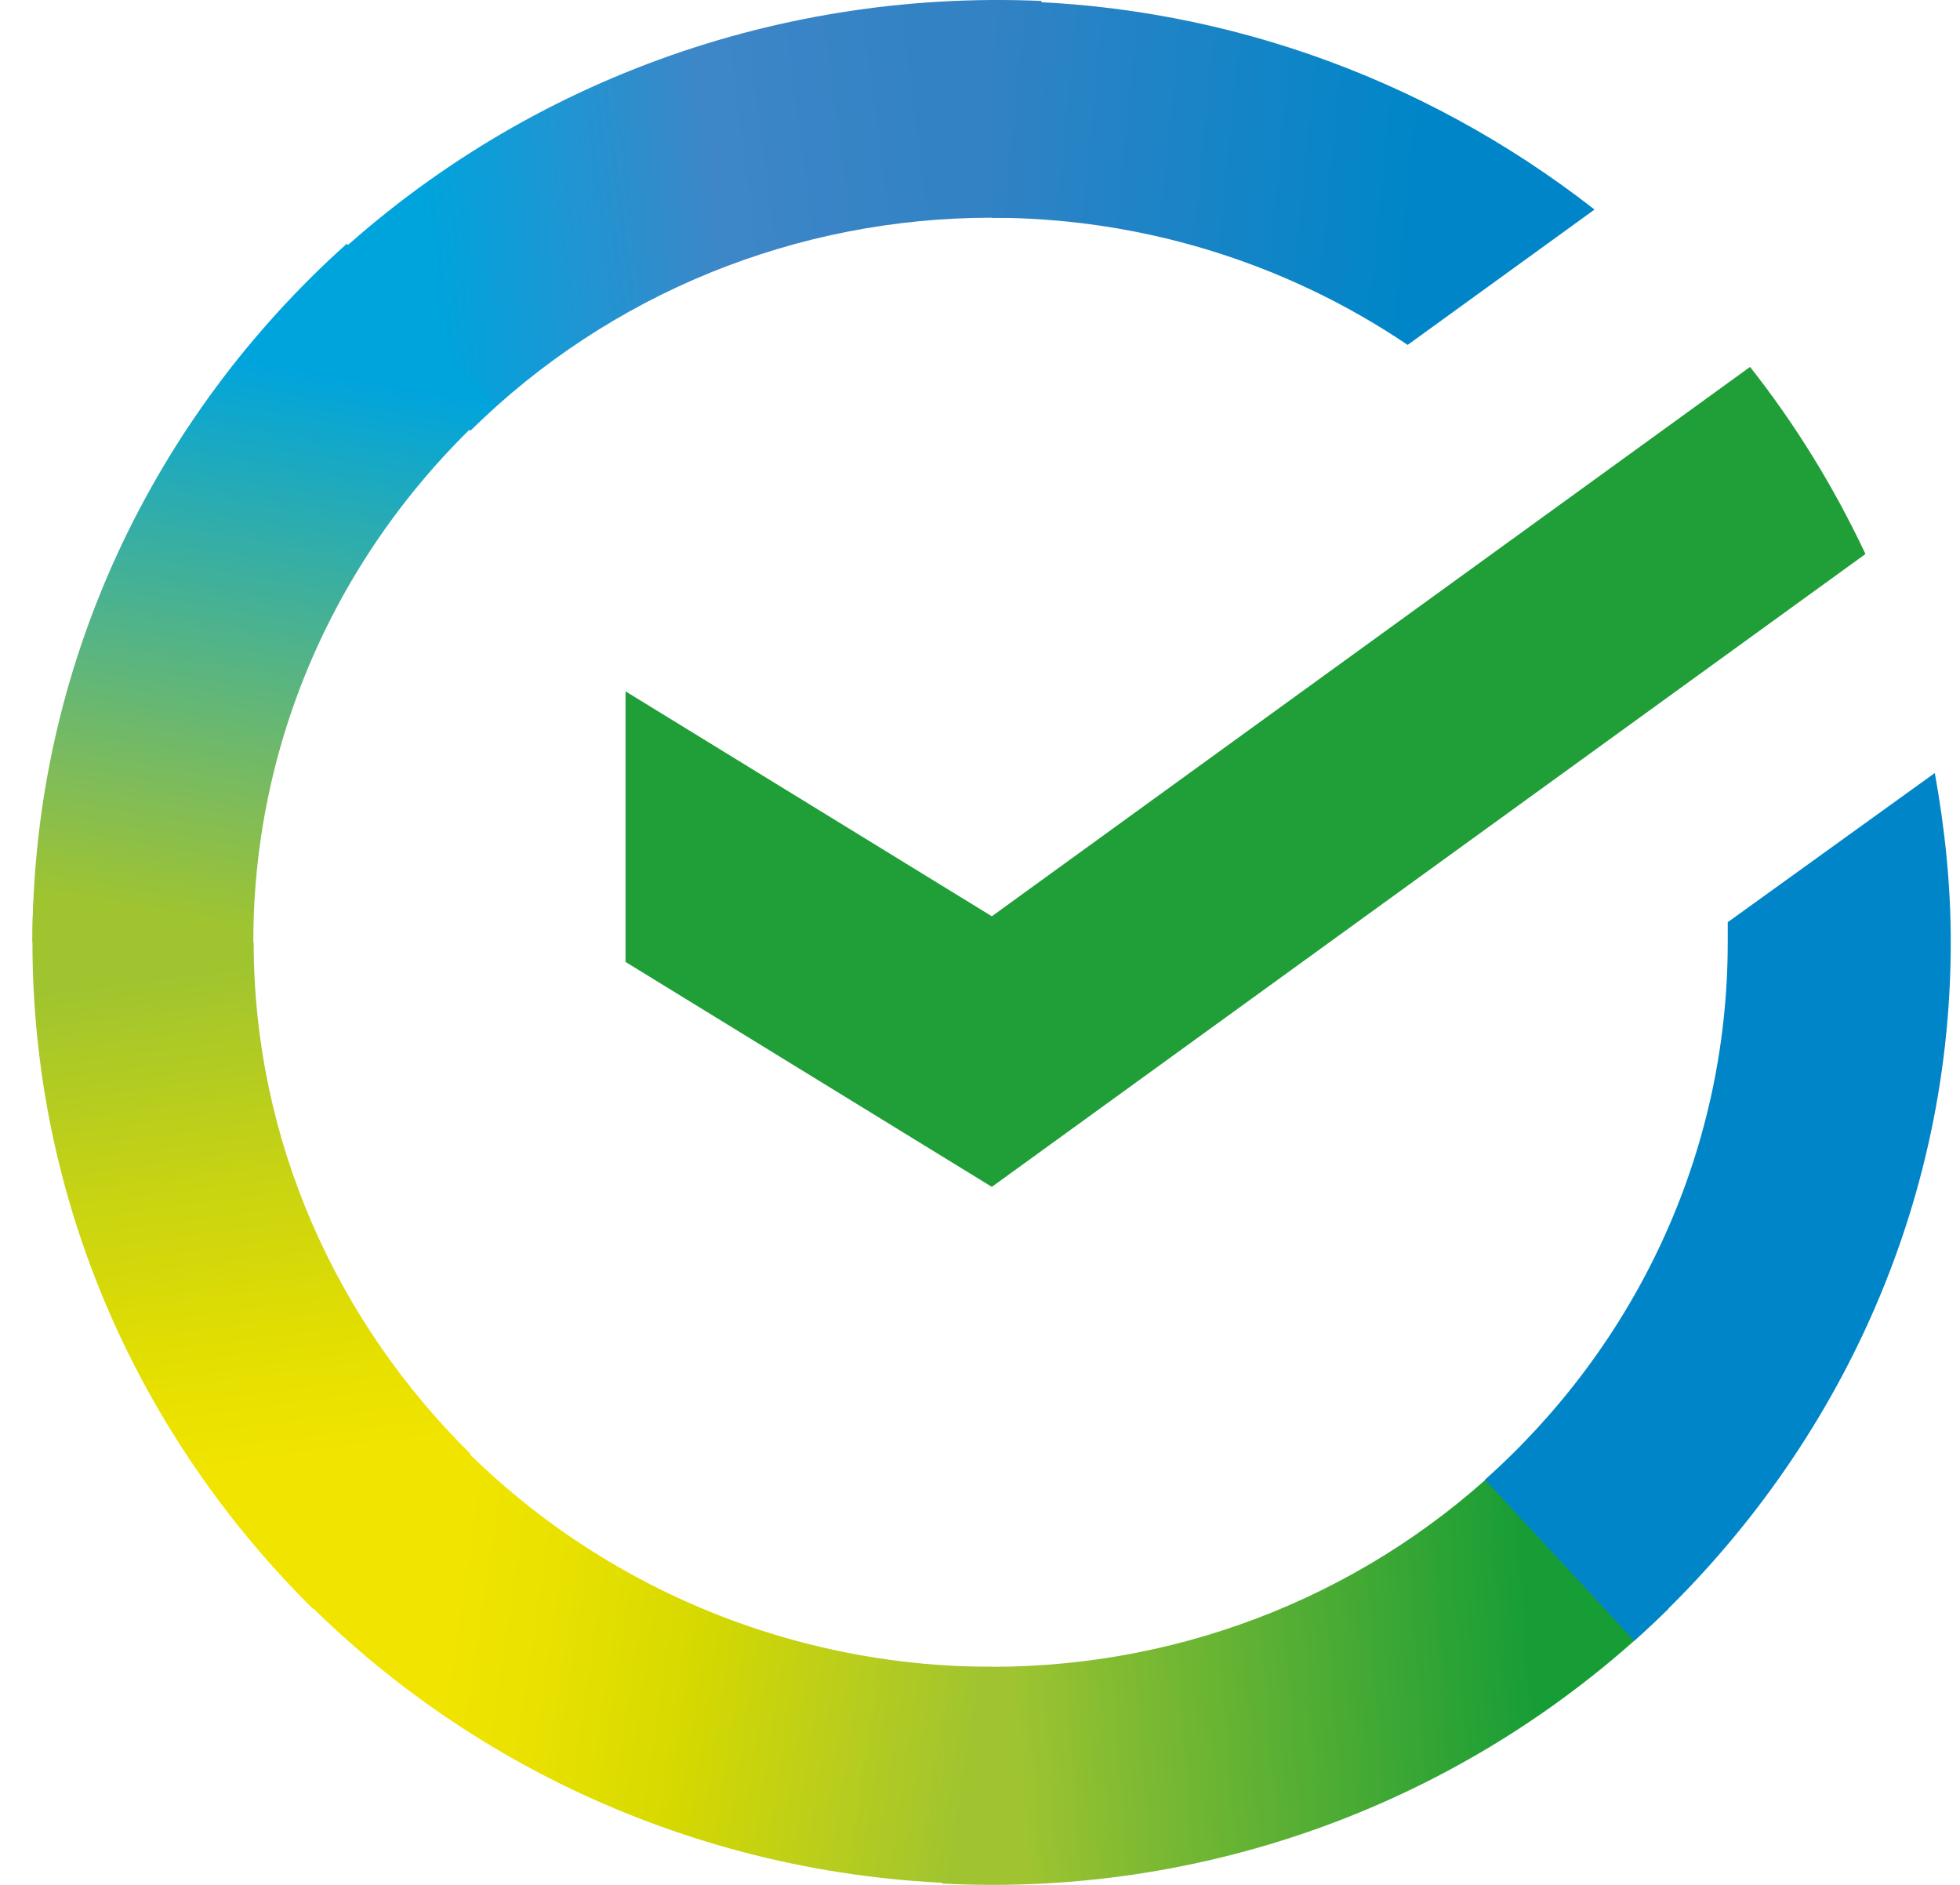 <svg width="52" height="50" viewBox="0 0 52 50" fill="none" xmlns="http://www.w3.org/2000/svg">
<path fill-rule="evenodd" clip-rule="evenodd" d="M46.43 9.733C47.641 11.269 48.645 12.904 49.492 14.696L26.314 31.484L16.596 25.517V18.339L26.314 24.306L46.43 9.733Z" fill="#209E38"/>
<path fill-rule="evenodd" clip-rule="evenodd" d="M6.72 24.996V24.041L0.911 23.726C0.861 24.149 0.861 24.572 0.861 24.996C0.861 31.908 3.717 38.14 8.305 42.679L12.48 38.564C8.945 35.078 6.73 30.273 6.73 24.996H6.72Z" fill="url(#paint0_linear_531_38984)"/>
<path fill-rule="evenodd" clip-rule="evenodd" d="M26.313 5.775H27.318L27.633 0.025C20.396 -0.29 13.435 2.349 8.305 7.361L12.479 11.427C16.172 7.784 21.134 5.775 26.313 5.775Z" fill="url(#paint1_linear_531_38984)"/>
<path fill-rule="evenodd" clip-rule="evenodd" d="M26.314 44.215H25.309L24.994 49.965C32.172 50.34 39.143 47.691 44.263 42.679L40.147 38.563C36.455 42.207 31.493 44.215 26.314 44.215Z" fill="url(#paint2_linear_531_38984)"/>
<path fill-rule="evenodd" clip-rule="evenodd" d="M37.341 9.153L42.304 5.559C37.715 1.975 32.113 0.025 26.314 0.025V5.776C30.222 5.776 34.072 6.937 37.351 9.153H37.341Z" fill="url(#paint3_linear_531_38984)"/>
<path fill-rule="evenodd" clip-rule="evenodd" d="M51.755 24.995C51.755 23.459 51.598 21.982 51.332 20.505L45.838 24.463V24.995C45.838 30.646 43.357 35.717 39.398 39.252L43.357 43.525C48.477 38.927 51.755 32.33 51.755 24.995Z" fill="url(#paint4_linear_531_38984)"/>
<path fill-rule="evenodd" clip-rule="evenodd" d="M26.314 44.215C20.82 44.215 15.542 41.94 11.791 37.884L7.409 41.734C12.263 47.011 19.126 49.975 26.255 49.975V44.225H26.304L26.314 44.215Z" fill="url(#paint5_linear_531_38984)"/>
<path fill-rule="evenodd" clip-rule="evenodd" d="M13.159 10.738L9.201 6.465C4.081 11.053 0.861 17.66 0.861 24.995H6.72C6.72 19.344 9.201 14.273 13.159 10.738Z" fill="url(#paint6_linear_531_38984)"/>
<defs>
<linearGradient id="paint0_linear_531_38984" x1="7.842" y1="41.409" x2="5.479" y2="23.676" gradientUnits="userSpaceOnUse">
<stop stop-color="#F1E500"/>
<stop offset="0.14" stop-color="#F1E500"/>
<stop offset="0.3" stop-color="#E5DF00"/>
<stop offset="0.58" stop-color="#C7D313"/>
<stop offset="0.89" stop-color="#9FC430"/>
<stop offset="1" stop-color="#9FC430"/>
</linearGradient>
<linearGradient id="paint1_linear_531_38984" x1="10.441" y1="6.75" x2="26.569" y2="4.692" gradientUnits="userSpaceOnUse">
<stop stop-color="#00A4DD"/>
<stop offset="0.06" stop-color="#00A4DD"/>
<stop offset="0.54" stop-color="#3E86C7"/>
<stop offset="0.92" stop-color="#3282C4"/>
<stop offset="1" stop-color="#3282C4"/>
</linearGradient>
<linearGradient id="paint2_linear_531_38984" x1="24.649" y1="44.964" x2="43.062" y2="43.575" gradientUnits="userSpaceOnUse">
<stop stop-color="#9FC430"/>
<stop offset="0.12" stop-color="#9FC430"/>
<stop offset="0.27" stop-color="#82BB32"/>
<stop offset="0.87" stop-color="#179D36"/>
<stop offset="1" stop-color="#179D36"/>
</linearGradient>
<linearGradient id="paint3_linear_531_38984" x1="25.073" y1="3.856" x2="40.728" y2="5.401" gradientUnits="userSpaceOnUse">
<stop stop-color="#3282C4"/>
<stop offset="0.06" stop-color="#3282C4"/>
<stop offset="0.79" stop-color="#0086C8"/>
<stop offset="1" stop-color="#0086C8"/>
</linearGradient>
<linearGradient id="paint4_linear_531_38984" x1="28.203" y1="30.125" x2="40.304" y2="31.316" gradientUnits="userSpaceOnUse">
<stop stop-color="#3282C4"/>
<stop offset="0.06" stop-color="#3282C4"/>
<stop offset="0.79" stop-color="#0086C8"/>
<stop offset="1" stop-color="#0086C8"/>
</linearGradient>
<linearGradient id="paint5_linear_531_38984" x1="9.447" y1="42.62" x2="26.363" y2="45.17" gradientUnits="userSpaceOnUse">
<stop stop-color="#F1E500"/>
<stop offset="0.13" stop-color="#F1E500"/>
<stop offset="0.3" stop-color="#E9E100"/>
<stop offset="0.53" stop-color="#D6D900"/>
<stop offset="0.8" stop-color="#B6CC1F"/>
<stop offset="0.98" stop-color="#9FC430"/>
<stop offset="1" stop-color="#9FC430"/>
</linearGradient>
<linearGradient id="paint6_linear_531_38984" x1="5.46" y1="25.734" x2="8.453" y2="8.473" gradientUnits="userSpaceOnUse">
<stop stop-color="#9FC430"/>
<stop offset="0.07" stop-color="#9FC430"/>
<stop offset="0.25" stop-color="#80BC58"/>
<stop offset="0.92" stop-color="#00A4DD"/>
<stop offset="1" stop-color="#00A4DD"/>
</linearGradient>
</defs>
</svg>
